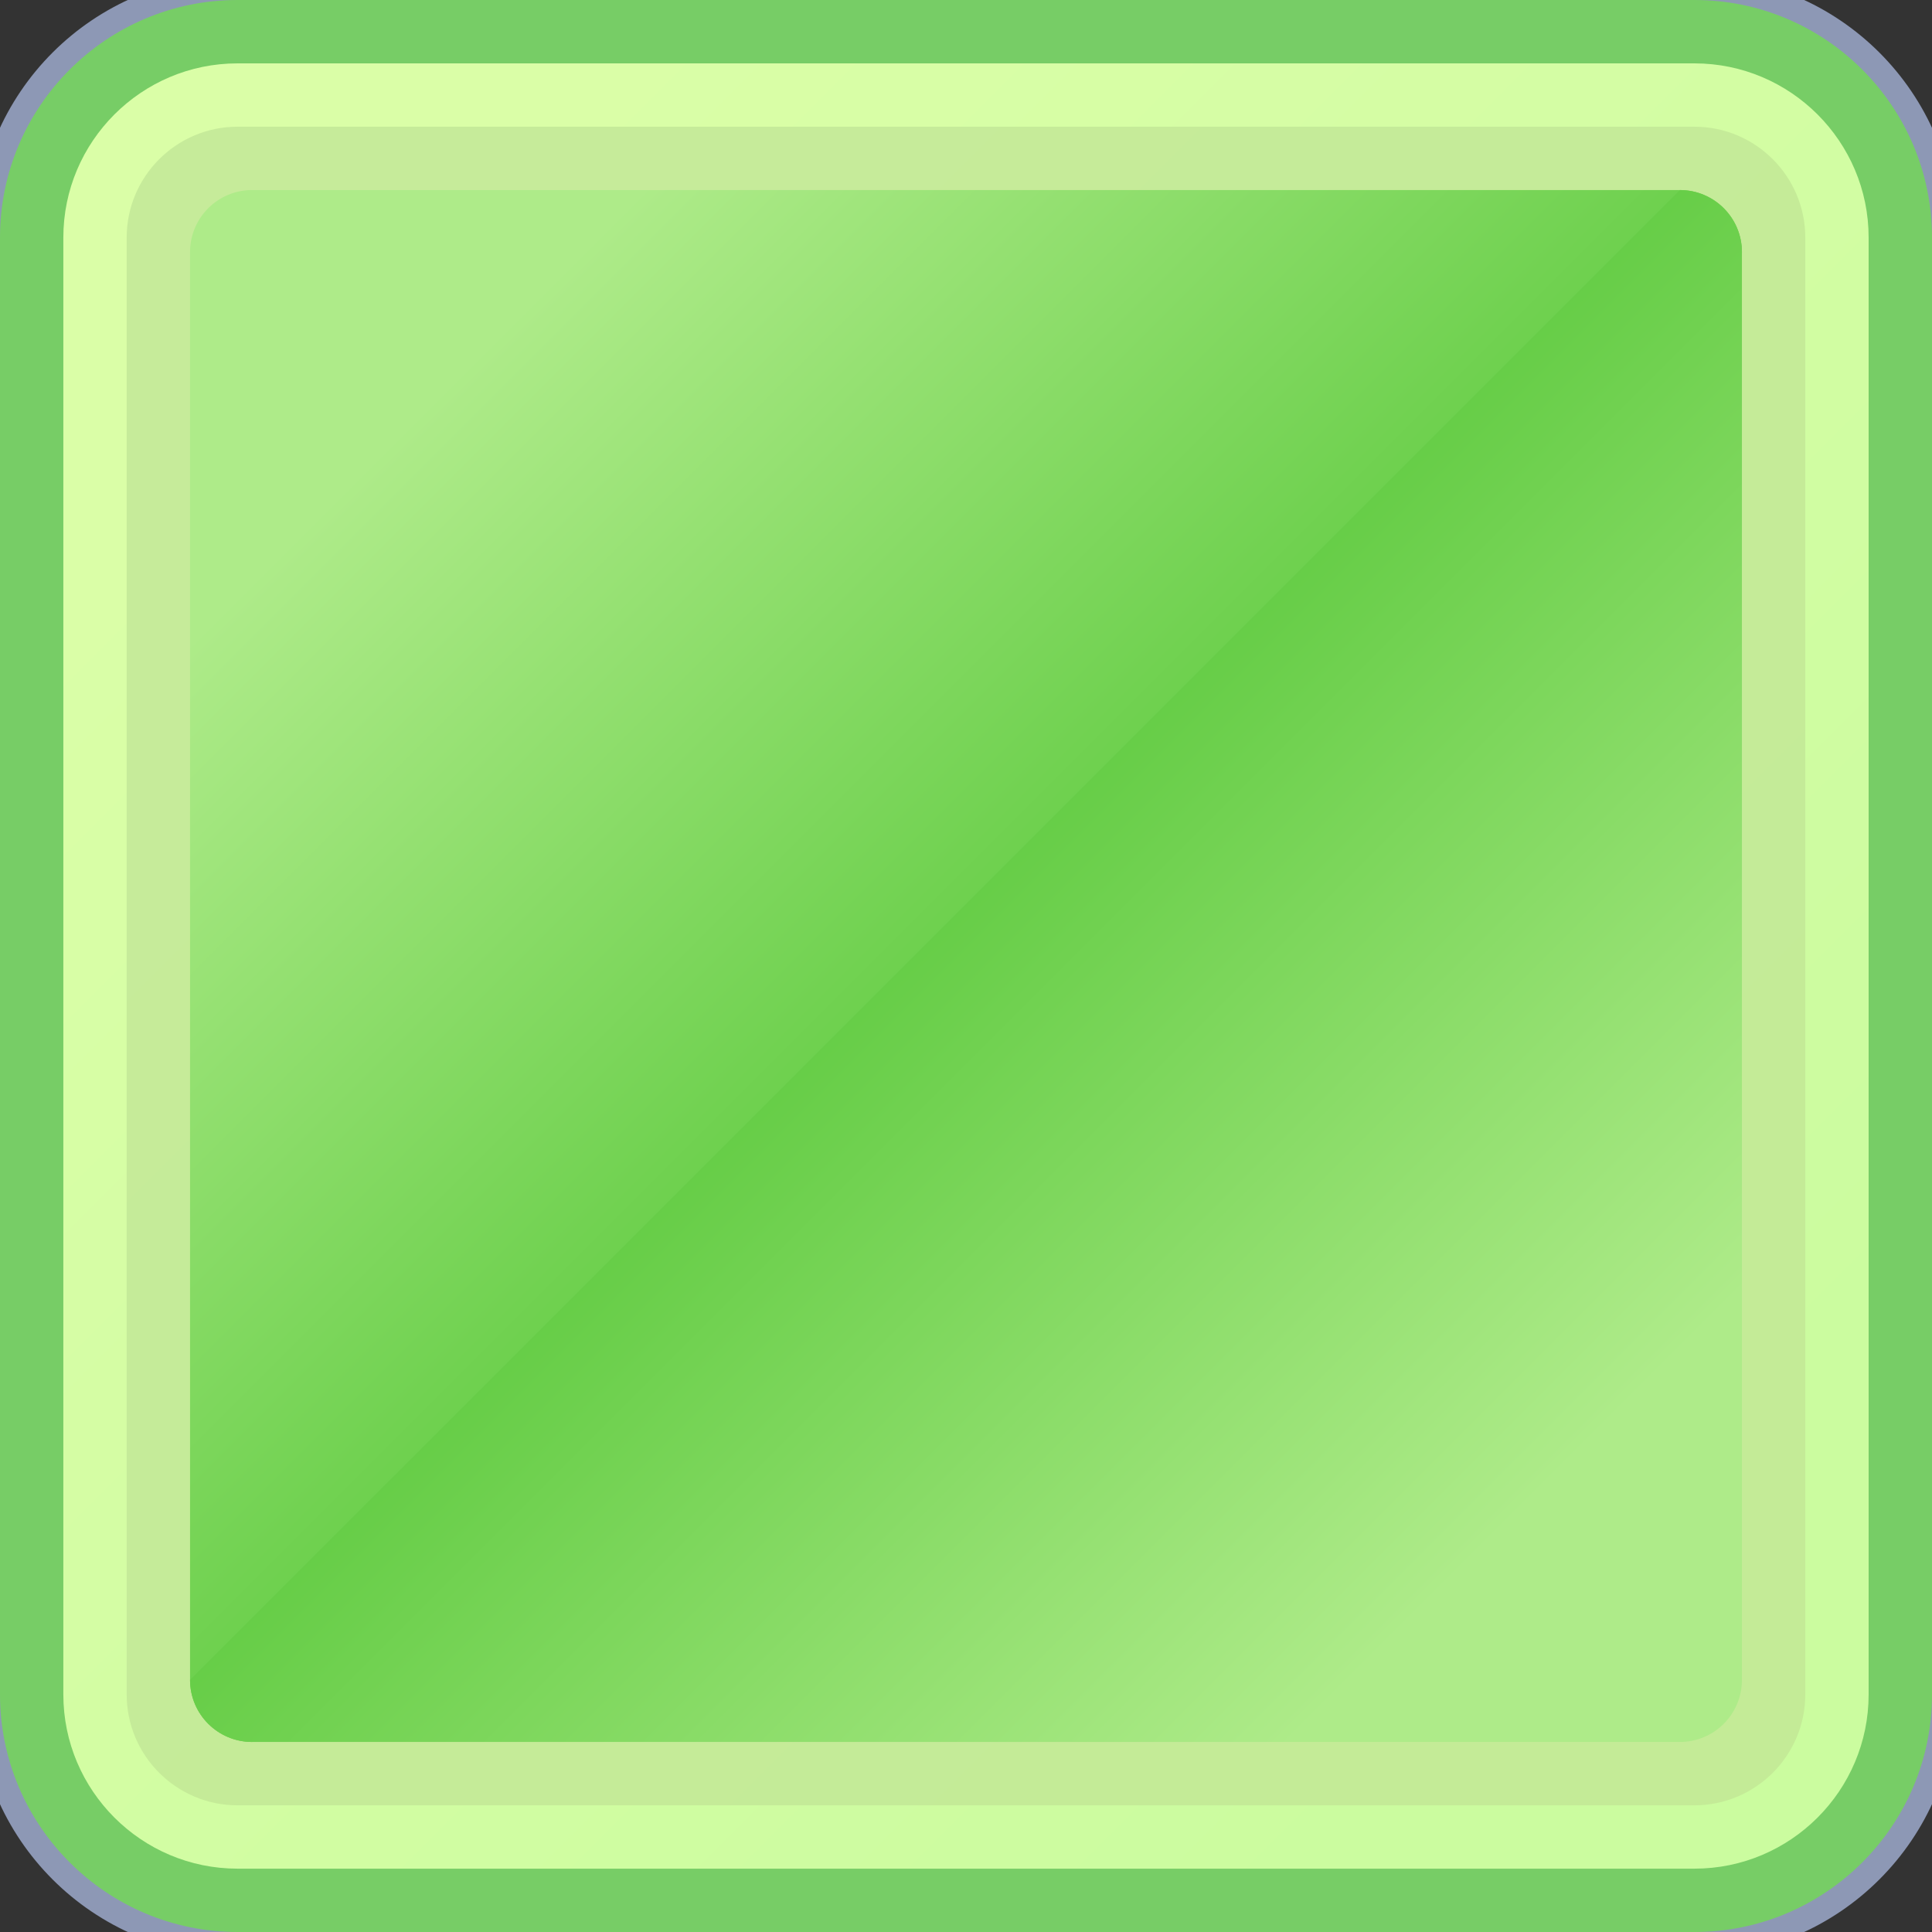 <svg xmlns="http://www.w3.org/2000/svg" xmlns:xlink="http://www.w3.org/1999/xlink" version="1.1" width="0.833" height="0.833" viewBox="0 0 60 60">
  <rect x="0" y="0" width="60" height="60" fill="#333333" stroke="none"/>
  <title><![CDATA[Presence Icon, available]]></title>
  <g transform=" scale(1) ">
    <path xmlns="http://www.w3.org/2000/svg" d="  M52.621,60 L7.377,60 C3.309,60 0,56.691 0,52.623 L0,7.377 C0,3.309 3.309,0 7.377,0 L52.621,0 C56.69,0 60,3.309 60,7.377 L60,52.623 C60,56.691 56.69,60 52.621,60 Z" style="stroke-width: 1.5; stroke: #8d98b5; stroke-dasharray: none; stroke-linecap: butt; stroke-linejoin: miter; fill: none; "/>
    <path xmlns="http://www.w3.org/2000/svg" d="  M52.621,60 L7.377,60 C3.309,60 0,56.691 0,52.623 L0,7.377 C0,3.309 3.309,0 7.377,0 L52.621,0 C56.69,0 60,3.309 60,7.377 L60,52.623 C60,56.691 56.69,60 52.621,60 Z" style="fill-rule: evenodd; fill: #77cd66; "/>
    <defs xmlns="http://www.w3.org/2000/svg" xmlns:xlink="http://www.w3.org/1999/xlink">
      <linearGradient id="grad4162">
        <stop offset="0%" stop-color="#cbfc9f" stop-opacity="1"/>
        <stop offset="100%" stop-color="#dafea7" stop-opacity="1"/>
      </linearGradient>
      <linearGradient xlink:href="#grad4162" id="grad4163" x1="0" y1="0" x2="0" y2="1" gradientTransform="rotate(135 .5 .5)" gradientUnits="objectBoundingBox">
  </linearGradient>
    </defs>
    <path xmlns="http://www.w3.org/2000/svg" d="  M7.377,58.033 C4.394,58.033 1.967,55.607 1.967,52.623 L1.967,7.378 C1.967,4.394 4.394,1.968 7.377,1.968 L52.622,1.968 C55.605,1.968 58.032,4.395 58.032,7.378 L58.032,52.623 C58.032,55.607 55.605,58.033 52.622,58.033 L7.377,58.033 Z" style="fill-rule: evenodd; fill: url(#grad4163); "/>
    <defs xmlns="http://www.w3.org/2000/svg" xmlns:xlink="http://www.w3.org/1999/xlink">
      <linearGradient id="grad4164">
        <stop offset="0%" stop-color="#c4eb97" stop-opacity="1"/>
        <stop offset="100%" stop-color="#c6eb9a" stop-opacity="1"/>
      </linearGradient>
      <linearGradient xlink:href="#grad4164" id="grad4165" x1="0" y1="0" x2="0" y2="1" gradientTransform="rotate(135 .5 .5)" gradientUnits="objectBoundingBox">
  </linearGradient>
    </defs>
    <path xmlns="http://www.w3.org/2000/svg" d="  M7.377,56.066 C5.479,56.066 3.934,54.521 3.934,52.623 L3.934,7.378 C3.934,5.479 5.479,3.935 7.377,3.935 L52.622,3.935 C54.52,3.935 56.065,5.479 56.065,7.378 L56.065,52.623 C56.065,54.521 54.52,56.066 52.622,56.066 L7.377,56.066 Z" style="fill-rule: evenodd; fill: url(#grad4165); "/>
    <defs xmlns="http://www.w3.org/2000/svg" xmlns:xlink="http://www.w3.org/1999/xlink">
      <linearGradient id="grad4166">
        <stop offset="0%" stop-color="#27b30d" stop-opacity="1"/>
        <stop offset="100%" stop-color="#aeeb89" stop-opacity="1"/>
      </linearGradient>
      <linearGradient xlink:href="#grad4166" id="grad4167" x1="0" y1="0" x2="0" y2="1" gradientTransform="rotate(135 .5 .5)" gradientUnits="objectBoundingBox">
  </linearGradient>
    </defs>
    <path xmlns="http://www.w3.org/2000/svg" d="  M7.829,54.098 C6.765,54.098 5.902,53.236 5.902,52.171 L5.902,7.83 C5.902,6.765 6.765,5.902 7.829,5.902 L52.169,5.902 C53.234,5.902 54.097,6.765 54.097,7.83 L7.829,54.098 Z" style="fill-rule: evenodd; fill: url(#grad4167); "/>
    <defs xmlns="http://www.w3.org/2000/svg" xmlns:xlink="http://www.w3.org/1999/xlink">
      <linearGradient id="grad4168">
        <stop offset="0%" stop-color="#aeeb89" stop-opacity="1"/>
        <stop offset="100%" stop-color="#27b30d" stop-opacity="1"/>
      </linearGradient>
      <linearGradient xlink:href="#grad4168" id="grad4169" x1="0" y1="0" x2="0" y2="1" gradientTransform="rotate(135 .5 .5)" gradientUnits="objectBoundingBox">
  </linearGradient>
    </defs>
    <path xmlns="http://www.w3.org/2000/svg" d="  M54.097,52.171 C54.097,53.236 53.235,54.098 52.17,54.098 L7.83,54.098 C6.766,54.098 5.902,53.236 5.902,52.171 L52.17,5.902 C53.235,5.902 54.097,6.765 54.097,7.83 L54.097,52.171 Z" style="fill-rule: evenodd; fill: url(#grad4169); "/>
    <!--converted by libvisio2svg-->
  </g>
</svg>
